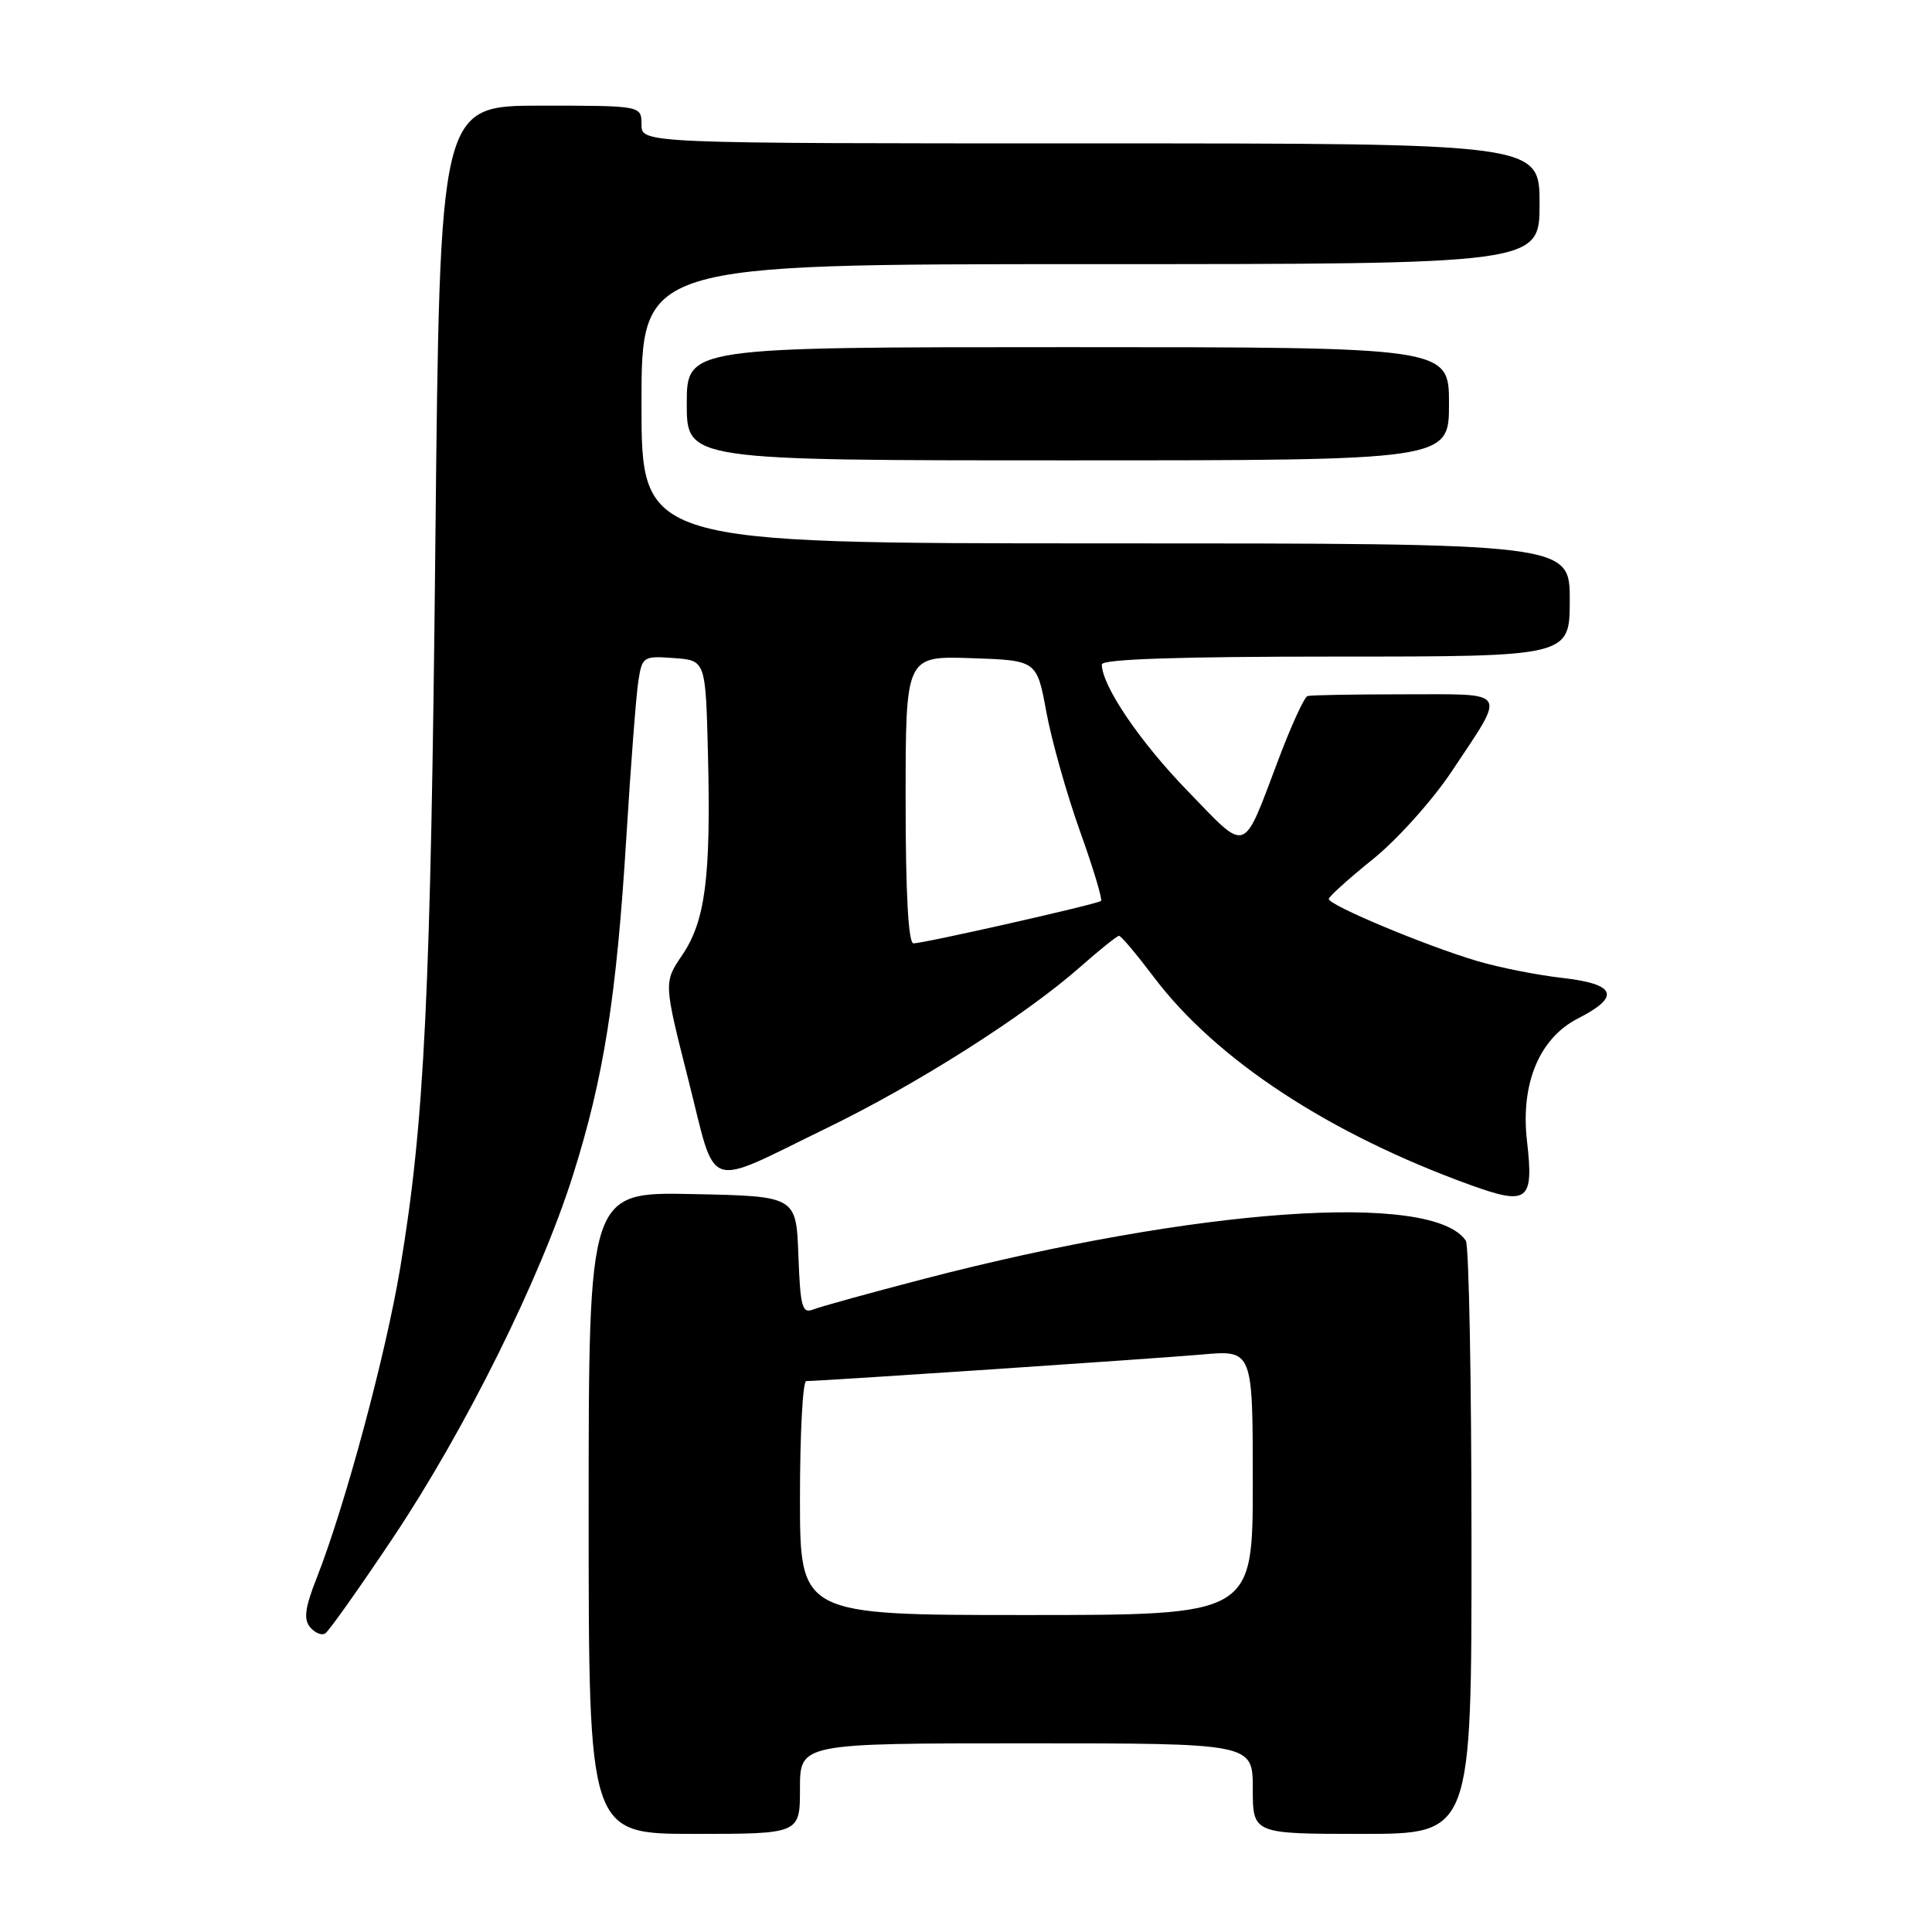 <?xml version="1.0" encoding="UTF-8" standalone="no"?>
<!DOCTYPE svg PUBLIC "-//W3C//DTD SVG 1.1//EN" "http://www.w3.org/Graphics/SVG/1.1/DTD/svg11.dtd" >
<svg xmlns="http://www.w3.org/2000/svg" xmlns:xlink="http://www.w3.org/1999/xlink" version="1.1" viewBox="0 0 256 256">
 <g >
 <path fill="currentColor"
d=" M 106.00 237.00 C 106.00 231.00 106.00 231.00 136.00 231.00 C 166.00 231.00 166.00 231.00 166.00 237.00 C 166.00 243.00 166.00 243.00 180.50 243.00 C 195.00 243.00 195.00 243.00 194.98 204.25 C 194.98 182.94 194.64 165.00 194.23 164.40 C 189.86 157.85 158.64 160.05 122.50 169.44 C 115.35 171.30 108.73 173.13 107.79 173.50 C 106.29 174.10 106.05 173.27 105.79 166.34 C 105.50 158.50 105.50 158.50 91.75 158.22 C 78.00 157.94 78.00 157.94 78.00 200.47 C 78.00 243.00 78.00 243.00 92.00 243.00 C 106.00 243.00 106.00 243.00 106.00 237.00 Z  M 52.07 203.77 C 61.65 189.44 71.61 169.38 75.92 155.72 C 80.00 142.80 81.69 132.14 82.99 111.00 C 83.58 101.38 84.30 92.01 84.59 90.20 C 85.09 87.00 85.25 86.90 89.31 87.20 C 93.50 87.50 93.50 87.50 93.81 100.00 C 94.21 116.20 93.46 122.05 90.40 126.55 C 87.94 130.18 87.94 130.18 91.21 143.08 C 95.02 158.11 93.14 157.45 109.50 149.50 C 121.52 143.67 135.86 134.55 143.15 128.11 C 145.71 125.85 148.02 124.00 148.28 124.00 C 148.55 124.00 150.63 126.48 152.92 129.51 C 161.17 140.43 176.12 150.24 194.84 157.02 C 202.45 159.77 203.25 159.16 202.34 151.25 C 201.45 143.62 203.96 137.57 209.09 134.95 C 214.79 132.05 214.15 130.39 207.02 129.58 C 203.74 129.21 198.67 128.21 195.77 127.35 C 188.99 125.35 175.98 119.91 176.07 119.11 C 176.11 118.78 178.75 116.39 181.95 113.82 C 185.14 111.25 189.82 106.03 192.35 102.23 C 199.64 91.26 200.09 92.00 186.11 92.00 C 179.45 92.00 173.66 92.10 173.25 92.23 C 172.84 92.35 171.13 96.06 169.46 100.48 C 164.56 113.42 165.42 113.11 157.34 104.78 C 151.00 98.24 146.00 90.85 146.00 88.04 C 146.00 87.34 156.21 87.00 177.00 87.00 C 208.00 87.00 208.00 87.00 208.00 79.50 C 208.00 72.00 208.00 72.00 146.50 72.00 C 85.00 72.00 85.00 72.00 85.00 53.50 C 85.00 35.00 85.00 35.00 144.50 35.00 C 204.00 35.00 204.00 35.00 204.00 27.00 C 204.00 19.00 204.00 19.00 144.50 19.00 C 85.00 19.00 85.00 19.00 85.00 16.50 C 85.00 14.00 85.00 14.00 71.64 14.00 C 58.28 14.00 58.28 14.00 57.69 71.75 C 57.08 131.83 56.26 148.67 53.03 168.00 C 51.10 179.58 45.70 199.61 41.96 209.10 C 40.42 213.01 40.21 214.55 41.08 215.60 C 41.71 216.36 42.62 216.74 43.09 216.44 C 43.57 216.15 47.61 210.44 52.07 203.77 Z  M 192.00 53.50 C 192.00 46.00 192.00 46.00 141.50 46.00 C 91.00 46.00 91.00 46.00 91.00 53.50 C 91.00 61.00 91.00 61.00 141.50 61.00 C 192.00 61.00 192.00 61.00 192.00 53.50 Z  M 106.00 198.50 C 106.00 189.97 106.37 183.00 106.83 183.00 C 108.79 183.00 153.12 180.02 159.25 179.48 C 166.00 178.88 166.00 178.88 166.00 196.44 C 166.00 214.00 166.00 214.00 136.00 214.00 C 106.00 214.00 106.00 214.00 106.00 198.50 Z  M 120.00 105.96 C 120.00 86.92 120.00 86.92 128.69 87.21 C 137.39 87.50 137.39 87.50 138.65 94.36 C 139.35 98.14 141.35 105.23 143.10 110.13 C 144.86 115.03 146.11 119.20 145.89 119.38 C 145.39 119.81 122.43 125.00 121.04 125.00 C 120.36 125.00 120.00 118.43 120.00 105.96 Z "/>
</g>
</svg>